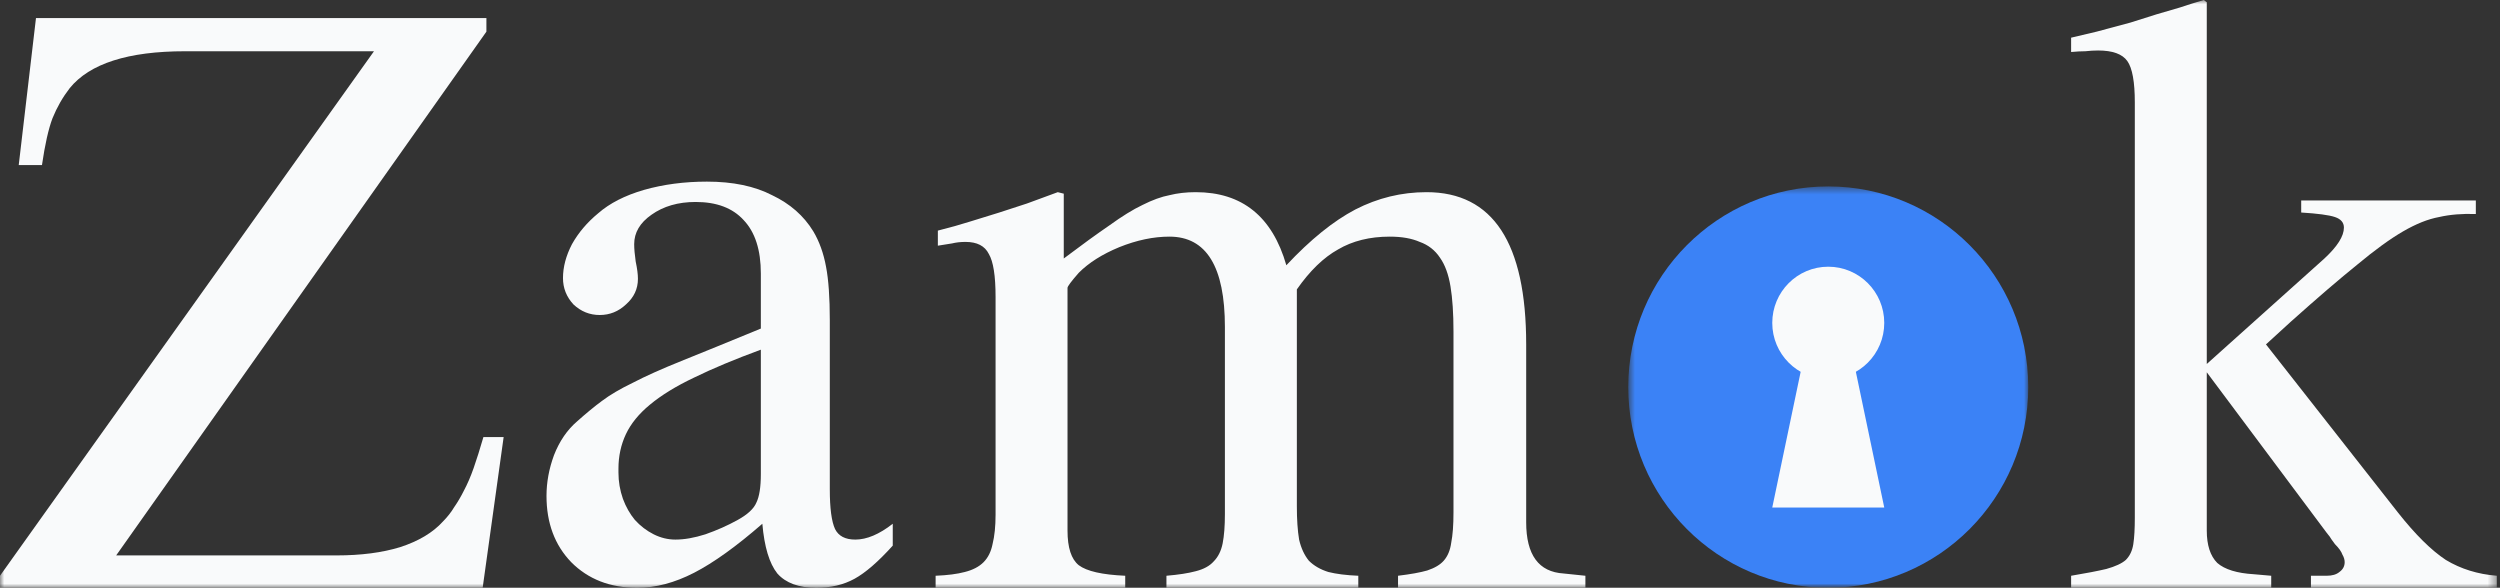 <svg width="302" height="71" viewBox="0 0 302 71" fill="none" xmlns="http://www.w3.org/2000/svg">
<rect x="0" y="0" width="302" height="71" fill="#333333" stroke="none"/>
<mask id="mask0_219_8087" style="mask-type:luminance" maskUnits="userSpaceOnUse" x="0" y="0" width="302" height="72">
<path d="M301.615 0H0V71.008H301.615V0Z" fill="white"/>
</mask>
<g mask="url(#mask0_219_8087)">
<path d="M60.84 52.801L58.305 71.008H0V69.552L45.177 6.191H22.362C15.482 6.191 10.834 7.678 8.42 10.651C7.575 11.744 6.881 12.958 6.338 14.293C5.855 15.567 5.432 17.449 5.07 19.937H2.263L4.346 2.185H58.758V3.824L14.033 67.094H40.65C43.608 67.094 46.173 66.76 48.346 66.092C50.579 65.364 52.3 64.332 53.507 62.997C54.05 62.451 54.502 61.874 54.865 61.267C55.287 60.66 55.679 59.993 56.042 59.264C56.464 58.476 56.856 57.565 57.219 56.533C57.581 55.502 57.973 54.258 58.395 52.801H60.84Z" fill="#F9FAFB"/>
<path d="M100.24 59.082C100.24 61.389 100.451 62.997 100.873 63.907C101.296 64.757 102.11 65.182 103.317 65.182C104.706 65.182 106.215 64.544 107.845 63.27V65.91C106.095 67.852 104.556 69.187 103.228 69.916C101.9 70.644 100.36 71.008 98.61 71.008C96.498 71.008 94.928 70.432 93.902 69.278C92.936 68.065 92.333 66.062 92.091 63.27C88.953 66.001 86.207 67.974 83.853 69.187C81.499 70.401 79.205 71.008 76.972 71.008C73.713 71.008 71.057 69.976 69.005 67.913C67.013 65.85 66.017 63.179 66.017 59.902C66.017 58.263 66.319 56.625 66.922 54.986C67.586 53.286 68.522 51.921 69.729 50.889C70.816 49.918 71.811 49.099 72.717 48.431C73.683 47.703 74.92 46.975 76.429 46.246C77.938 45.458 79.899 44.577 82.314 43.606C84.728 42.635 87.927 41.331 91.91 39.692V33.046C91.91 30.194 91.216 28.039 89.828 26.583C88.5 25.126 86.569 24.398 84.034 24.398C81.921 24.398 80.141 24.914 78.692 25.945C77.304 26.916 76.61 28.1 76.61 29.496C76.61 30.042 76.67 30.74 76.791 31.59C76.972 32.439 77.062 33.137 77.062 33.683C77.062 34.897 76.58 35.929 75.614 36.779C74.709 37.628 73.653 38.053 72.445 38.053C71.238 38.053 70.182 37.628 69.276 36.779C68.431 35.868 68.009 34.806 68.009 33.592C68.009 32.257 68.371 30.892 69.095 29.496C69.88 28.1 70.936 26.856 72.264 25.763C73.653 24.549 75.493 23.609 77.787 22.941C80.141 22.274 82.676 21.94 85.392 21.94C88.53 21.94 91.156 22.486 93.268 23.578C95.441 24.61 97.101 26.067 98.247 27.948C98.972 29.162 99.485 30.588 99.787 32.227C100.089 33.805 100.24 35.959 100.24 38.69V59.082ZM91.91 42.241C88.772 43.394 86.086 44.517 83.853 45.609C81.68 46.641 79.899 47.733 78.511 48.886C77.183 49.979 76.218 51.162 75.614 52.437C75.01 53.711 74.709 55.107 74.709 56.625V57.08C74.709 58.172 74.89 59.234 75.252 60.266C75.614 61.237 76.097 62.087 76.7 62.815C77.364 63.543 78.119 64.12 78.964 64.545C79.809 64.969 80.684 65.182 81.589 65.182C82.676 65.182 83.883 64.969 85.211 64.545C86.599 64.059 87.897 63.483 89.104 62.815C90.311 62.147 91.065 61.45 91.367 60.721C91.729 59.993 91.91 58.84 91.91 57.262V42.241Z" fill="#F9FAFB"/>
<path d="M113.293 27.857C114.742 27.493 116.039 27.129 117.186 26.764C118.393 26.4 119.57 26.036 120.717 25.672C121.864 25.308 122.98 24.944 124.067 24.58C125.213 24.155 126.451 23.699 127.779 23.214L128.503 23.396V31.225C130.676 29.587 132.517 28.251 134.026 27.22C135.535 26.127 136.862 25.308 138.009 24.762C139.216 24.155 140.303 23.76 141.269 23.578C142.235 23.335 143.29 23.214 144.437 23.214C150.05 23.214 153.701 26.158 155.391 32.044C158.289 28.949 161.066 26.704 163.722 25.308C166.437 23.912 169.305 23.214 172.322 23.214C180.349 23.214 184.363 29.344 184.363 41.603V63.088C184.363 67.033 185.872 69.096 188.89 69.278L191.516 69.551V71.008H168.882V69.551C170.391 69.369 171.567 69.157 172.413 68.914C173.319 68.611 173.981 68.216 174.404 67.731C174.887 67.184 175.189 66.456 175.31 65.546C175.491 64.635 175.581 63.422 175.581 61.904V40.056C175.581 37.871 175.46 36.05 175.219 34.594C174.979 33.137 174.554 31.984 173.952 31.134C173.348 30.224 172.533 29.587 171.507 29.223C170.542 28.798 169.335 28.585 167.886 28.585C165.472 28.585 163.39 29.101 161.639 30.133C159.889 31.104 158.229 32.712 156.66 34.958V61.176C156.66 62.754 156.75 64.089 156.931 65.182C157.172 66.213 157.564 67.063 158.108 67.731C158.712 68.338 159.496 68.793 160.462 69.096C161.427 69.339 162.634 69.491 164.083 69.551V71.008H140.906V69.551C142.354 69.43 143.532 69.248 144.437 69.005C145.403 68.763 146.127 68.368 146.61 67.822C147.153 67.275 147.515 66.547 147.697 65.637C147.877 64.726 147.968 63.543 147.968 62.086V39.509C147.968 32.227 145.734 28.585 141.269 28.585C139.337 28.585 137.315 29.01 135.202 29.86C133.15 30.709 131.521 31.741 130.314 32.955C129.408 33.987 128.956 34.594 128.956 34.776V64.089C128.956 66.153 129.408 67.549 130.314 68.277C131.28 69.005 133.15 69.43 135.927 69.551V71.008H113.022V69.551C114.47 69.491 115.647 69.339 116.552 69.096C117.518 68.853 118.272 68.459 118.816 67.913C119.359 67.367 119.721 66.638 119.901 65.728C120.143 64.757 120.265 63.573 120.265 62.178V35.868C120.265 33.319 119.992 31.589 119.45 30.679C118.967 29.708 118.031 29.223 116.643 29.223C116.039 29.223 115.496 29.283 115.013 29.404C114.59 29.465 114.017 29.556 113.293 29.678V27.857Z" fill="#F9FAFB"/>
<mask id="mask1_219_8087" style="mask-type:luminance" maskUnits="userSpaceOnUse" x="196" y="22" width="50" height="50">
<path d="M245.013 22.52H196.693V71.008H245.013V22.52Z" fill="white"/>
</mask>
<g mask="url(#mask1_219_8087)">
<path d="M245.013 46.764C245.013 33.375 234.197 22.52 220.853 22.52C207.51 22.52 196.693 33.375 196.693 46.764C196.693 60.154 207.51 71.008 220.853 71.008C234.197 71.008 245.013 60.154 245.013 46.764Z" fill="#3B82F6"/>
<path d="M227.618 39.006C227.618 35.257 224.59 32.218 220.854 32.218C217.117 32.218 214.089 35.257 214.089 39.006C214.089 42.755 217.117 45.794 220.854 45.794C224.59 45.794 227.618 42.755 227.618 39.006Z" fill="#F9FAFB"/>
<path d="M218.148 41.915H223.559L227.618 61.31H214.089L218.148 41.915Z" fill="#F9FAFB"/>
</g>
<path d="M250.191 4.552L253.269 3.824C254.838 3.399 256.196 3.035 257.342 2.731C258.49 2.367 259.546 2.033 260.512 1.73C261.537 1.426 262.472 1.153 263.318 0.91C264.222 0.607 265.189 0.303 266.216 0L266.578 0.273V43.97L280.791 31.225C282.36 29.769 283.145 28.525 283.145 27.493C283.145 26.886 282.782 26.461 282.059 26.218C281.335 25.976 279.976 25.794 277.985 25.672V24.215H299.08V25.854C297.451 25.794 295.97 25.915 294.643 26.218C293.314 26.461 291.867 27.038 290.298 27.948C288.727 28.858 286.888 30.194 284.774 31.954C282.662 33.653 279.976 35.959 276.718 38.872L273.729 41.604L289.665 61.905C291.775 64.575 293.708 66.487 295.458 67.64C297.268 68.732 299.322 69.369 301.615 69.551V71.008H279.162V69.551H281.064C281.726 69.551 282.241 69.4 282.601 69.096C283.024 68.793 283.236 68.398 283.236 67.913C283.236 67.609 283.145 67.306 282.965 67.002C282.843 66.638 282.543 66.214 282.059 65.728C281.697 65.242 281.485 64.939 281.426 64.818L281.064 64.362L266.578 44.972V64.089C266.578 65.849 266.999 67.154 267.845 68.004C268.751 68.793 270.23 69.248 272.281 69.369L274.363 69.551V71.008H250.191V69.551C252.001 69.248 253.419 68.975 254.444 68.732C255.532 68.429 256.317 68.065 256.8 67.64C257.283 67.154 257.584 66.517 257.704 65.728C257.825 64.939 257.886 63.877 257.886 62.542V12.381C257.886 9.893 257.584 8.224 256.98 7.374C256.377 6.524 255.2 6.099 253.449 6.099C252.967 6.099 252.455 6.13 251.909 6.19C251.428 6.19 250.855 6.221 250.191 6.282V4.552Z" fill="#F9FAFB"/>
</g>
</svg>

